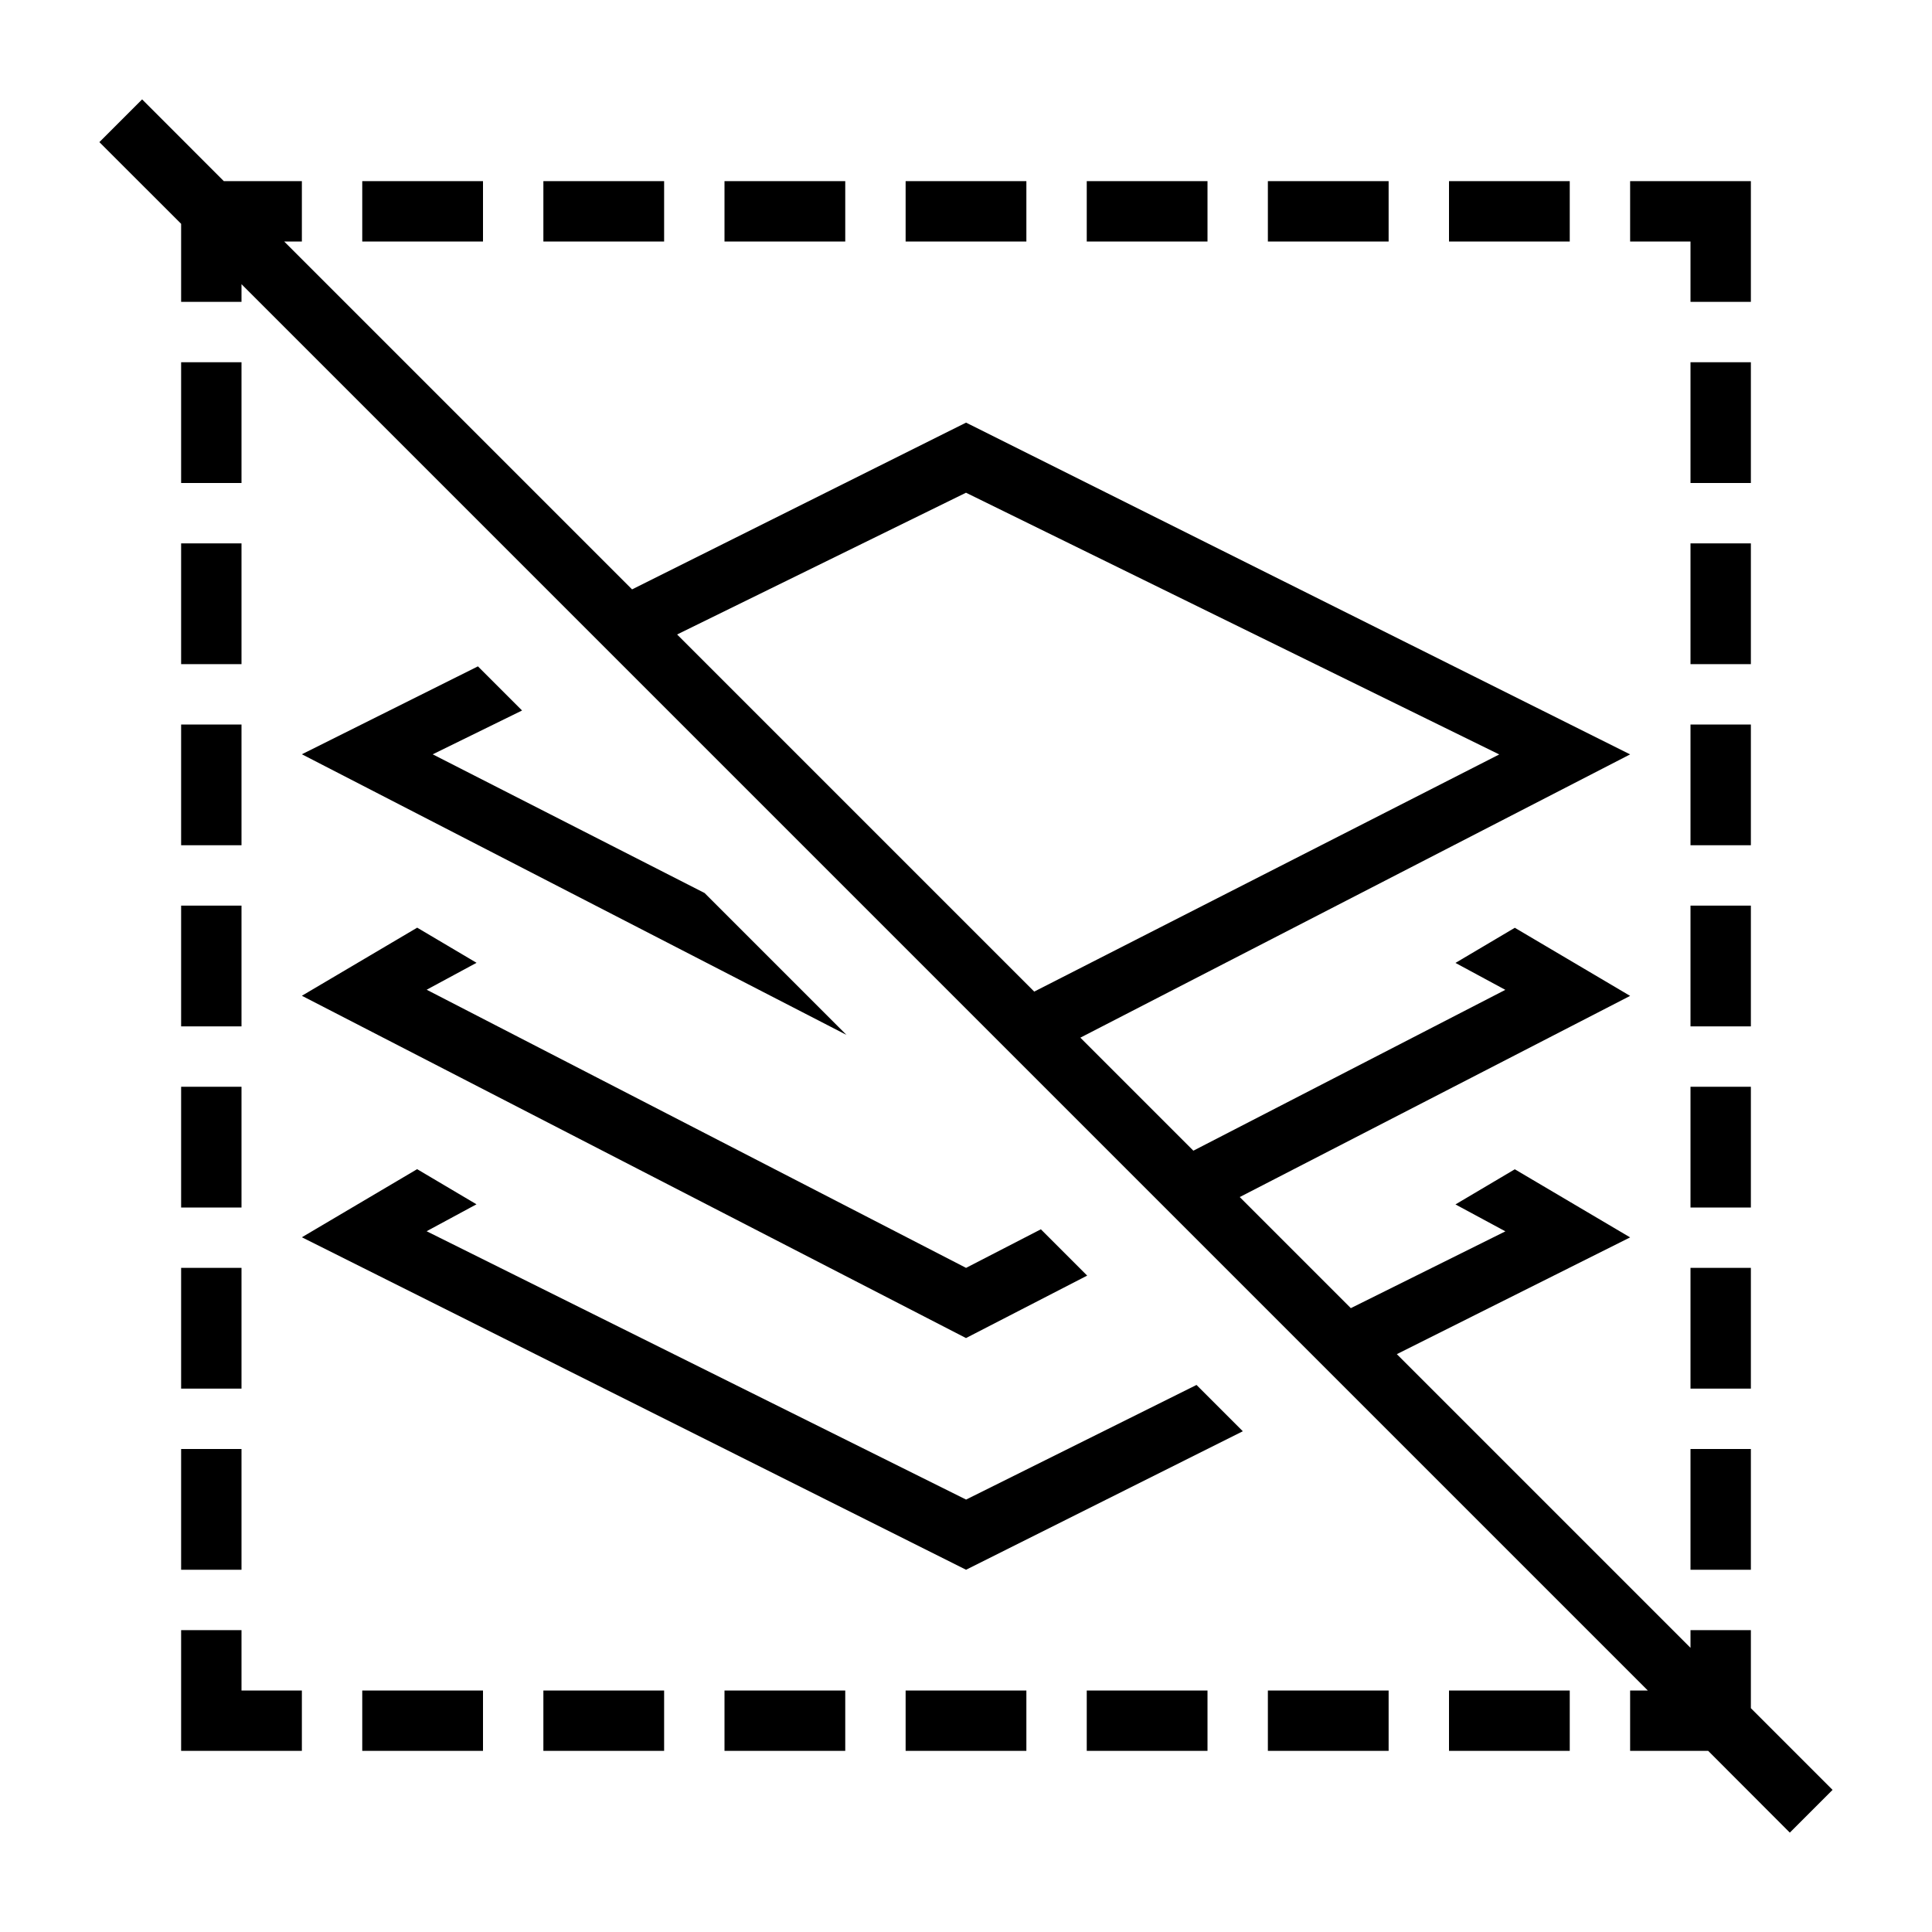 <svg xmlns="http://www.w3.org/2000/svg" viewBox="0 0 32 32"><path fill="none" stroke-width="0" d="M0 0h32v32H0z"/><path d="M28 4h-1V3h2v2h-1V4zM11 3H9v1h2V3zM8 3H6v1h2V3zm6 0h-2v1h2V3zm3 0h-2v1h2V3zm3 0h-2v1h2V3zm3 0h-2v1h2V3zm3 0h-2v1h2V3zM9 29h2v-1H9v1zm-3 0h2v-1H6v1zm6 0h2v-1h-2v1zm3 0h2v-1h-2v1zm3 0h2v-1h-2v1zm3 0h2v-1h-2v1zm3 0h2v-1h-2v1zm5-20h-1v2h1V9zm0-3h-1v2h1V6zm0 6h-1v2h1v-2zm0 3h-1v2h1v-2zm0 3h-1v2h1v-2zm0 3h-1v2h1v-2zm-1 5h1v-2h-1v2zM3 11h1V9H3v2zm1-5H3v2h1V6zm-1 8h1v-2H3v2zm0 3h1v-2H3v2zm0 3h1v-2H3v2zm0 3h1v-2H3v2zm0 3h1v-2H3v2zm1 1H3v2h2v-1H4v-1zm12.001-4.838l2.006-1.034-.767-.767-1.239.639-8.934-4.607.826-.446-.983-.582L5 16.493l11.001 5.67zM7.916 11.037L5 12.493l9.02 4.648-2.35-2.35-4.503-2.297 1.48-.726-.731-.731zM16 24.837l-8.934-4.444.826-.446-.983-.582L5 20.493 16.001 26l4.584-2.294-.767-.767-3.817 1.899zm13.645 5.517L28.293 29H27v-1h.293L4 4.707V5H3V3.707L1.646 2.354l.708-.708L3.707 3H5v1h-.293l5.762 5.762L16.001 7 27 12.495l-9.106 4.692 1.872 1.872 5.167-2.664-.826-.446.983-.582L27 16.495l-6.466 3.332 1.84 1.84 2.56-1.272-.827-.446.983-.582L27 20.495l-3.864 1.934L28 27.293V27h1v1.293l1.353 1.353-.707.707zM17.13 16.424l7.702-3.928L16 8.161l-4.785 2.348 5.915 5.915z" stroke-width="0"/></svg>